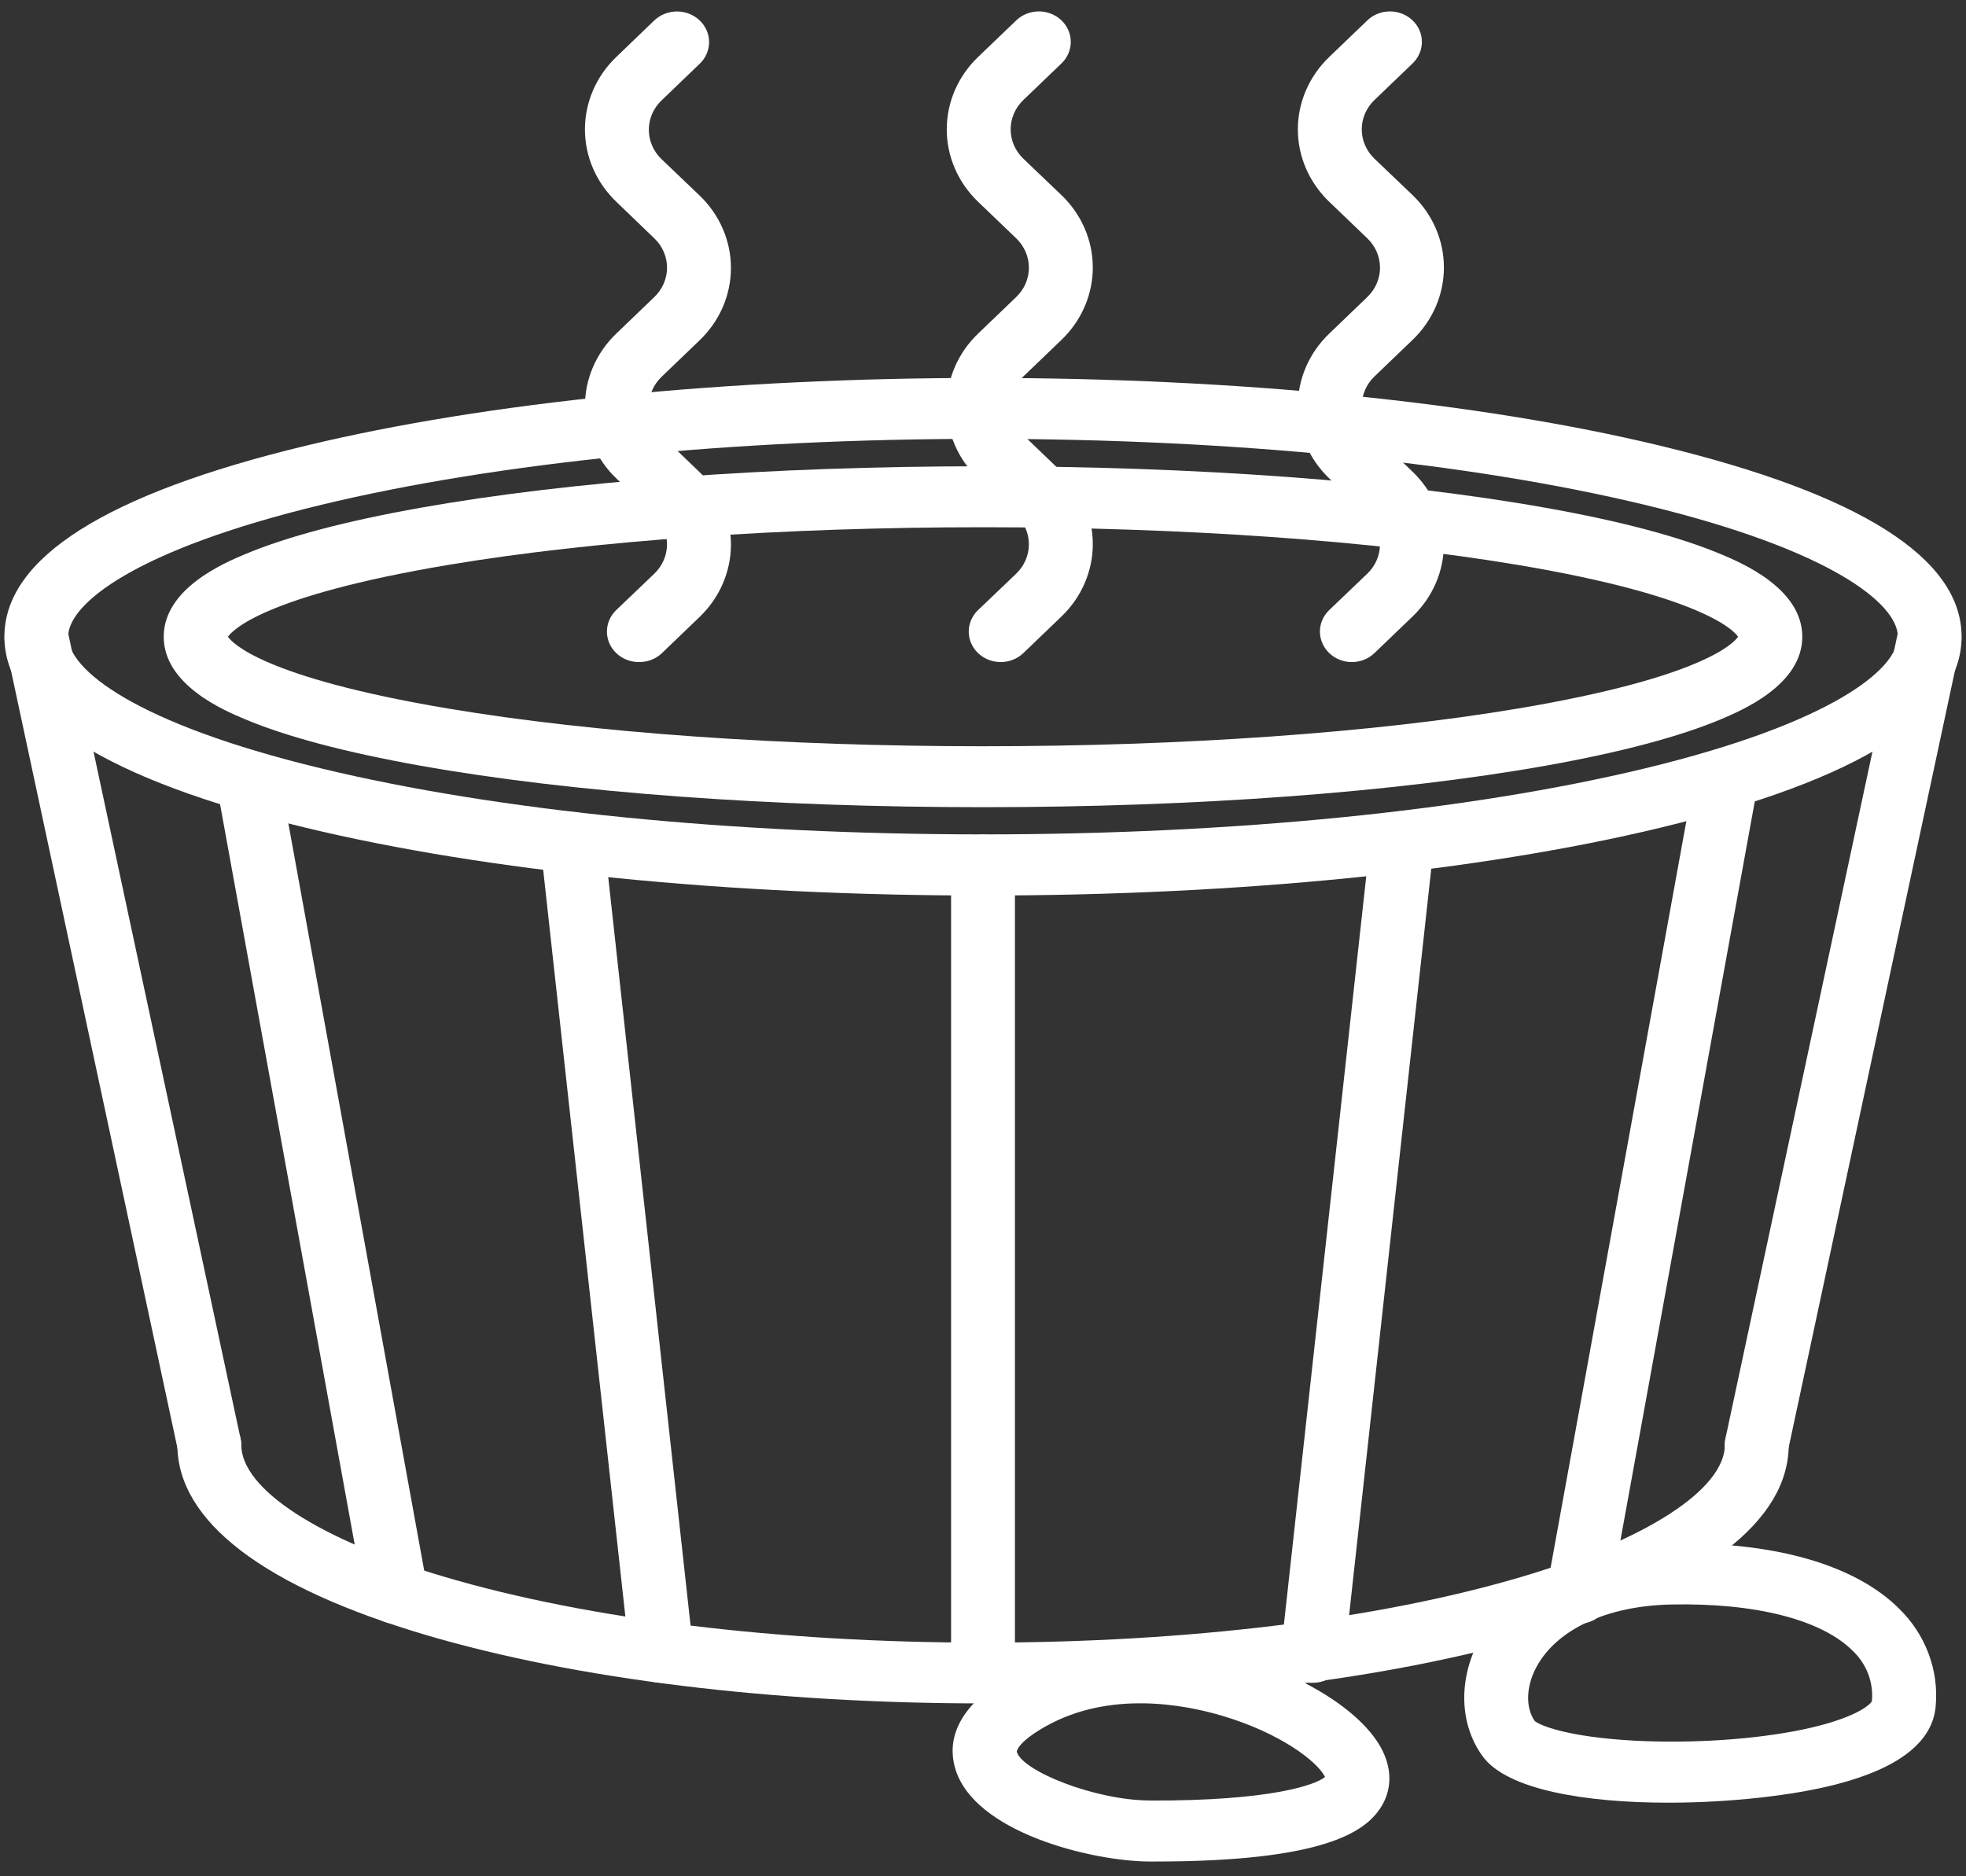 <svg width="66" height="63" viewBox="0 0 66 63" fill="none" xmlns="http://www.w3.org/2000/svg">
<rect x="0" y="0" width="66" height="63" fill="#333333" stroke="none"/>
<path d="M33 30.069C24.425 30.069 16.352 29.261 10.265 27.793C3.552 26.173 0.148 24.015 0.148 21.379C0.148 18.744 3.552 16.583 10.265 14.966C16.352 13.498 24.425 12.69 33 12.69C41.575 12.69 49.649 13.498 55.735 14.966C62.448 16.586 65.852 18.744 65.852 21.379C65.852 24.015 62.448 26.175 55.735 27.793C49.649 29.261 41.575 30.069 33 30.069ZM33 14.735C24.598 14.735 16.71 15.522 10.791 16.949C4.518 18.462 2.288 20.281 2.288 21.376C2.288 22.47 4.515 24.291 10.791 25.803C16.71 27.23 24.598 28.016 33 28.016C41.403 28.016 49.291 27.229 55.209 25.803C61.482 24.289 63.712 22.47 63.712 21.376C63.712 20.281 61.486 18.46 55.209 16.949C49.291 15.522 41.403 14.735 33 14.735Z" fill="white"/>
<path d="M32.999 57.195C25.957 57.195 19.321 56.381 14.319 54.904C8.847 53.29 5.955 51.076 5.955 48.51C5.955 48.238 6.068 47.978 6.269 47.786C6.47 47.594 6.743 47.487 7.027 47.487C7.311 47.487 7.584 47.594 7.785 47.786C7.986 47.978 8.099 48.238 8.099 48.51C8.099 50.004 10.724 51.707 14.951 52.954C19.758 54.373 26.169 55.154 33.002 55.154C39.835 55.154 46.246 54.373 51.052 52.954C55.279 51.707 57.905 50.003 57.905 48.51C57.905 48.375 57.932 48.242 57.986 48.118C58.04 47.994 58.119 47.881 58.219 47.786C58.318 47.691 58.436 47.616 58.566 47.565C58.697 47.513 58.836 47.487 58.977 47.487C59.117 47.487 59.257 47.513 59.387 47.565C59.517 47.616 59.635 47.691 59.735 47.786C59.834 47.881 59.913 47.994 59.967 48.118C60.021 48.242 60.048 48.375 60.048 48.51C60.048 51.081 57.156 53.295 51.685 54.904C46.677 56.381 40.042 57.195 32.999 57.195Z" fill="white"/>
<path d="M58.975 49.528C58.903 49.528 58.83 49.521 58.759 49.507C58.621 49.48 58.49 49.428 58.374 49.353C58.257 49.278 58.157 49.181 58.08 49.069C58.002 48.957 57.949 48.831 57.922 48.7C57.895 48.568 57.896 48.432 57.924 48.301L63.729 21.174C63.791 20.913 63.957 20.685 64.193 20.539C64.429 20.394 64.715 20.343 64.99 20.396C65.264 20.45 65.506 20.604 65.663 20.826C65.82 21.048 65.88 21.32 65.829 21.583L60.024 48.71C59.975 48.941 59.843 49.148 59.652 49.297C59.461 49.447 59.222 49.528 58.975 49.528Z" fill="white"/>
<path d="M7.024 49.528C6.777 49.528 6.538 49.447 6.347 49.297C6.156 49.148 6.024 48.941 5.975 48.71L0.17 21.583C0.119 21.32 0.179 21.048 0.336 20.826C0.493 20.604 0.735 20.45 1.01 20.396C1.285 20.343 1.571 20.394 1.806 20.539C2.042 20.685 2.208 20.913 2.27 21.174L8.075 48.301C8.103 48.432 8.104 48.568 8.077 48.7C8.051 48.831 7.997 48.957 7.92 49.069C7.842 49.181 7.742 49.278 7.626 49.353C7.509 49.428 7.378 49.48 7.24 49.507C7.169 49.521 7.096 49.528 7.024 49.528V49.528Z" fill="white"/>
<path d="M13.292 54.523C13.04 54.523 12.795 54.438 12.602 54.282C12.409 54.127 12.28 53.912 12.237 53.675L7.276 26.388C7.227 26.12 7.292 25.845 7.455 25.623C7.619 25.401 7.868 25.251 8.148 25.204C8.429 25.158 8.717 25.219 8.949 25.375C9.182 25.532 9.34 25.77 9.388 26.037L14.348 53.325C14.397 53.593 14.332 53.867 14.169 54.089C14.005 54.311 13.756 54.462 13.476 54.508C13.415 54.518 13.354 54.523 13.292 54.523Z" fill="white"/>
<path d="M33 57.195C32.715 57.195 32.443 57.087 32.242 56.895C32.041 56.703 31.928 56.443 31.928 56.172V29.045C31.928 28.773 32.041 28.513 32.242 28.321C32.443 28.13 32.715 28.022 33 28.022C33.284 28.022 33.556 28.13 33.758 28.321C33.959 28.513 34.072 28.773 34.072 29.045V56.172C34.072 56.306 34.044 56.439 33.99 56.563C33.936 56.688 33.857 56.8 33.758 56.895C33.658 56.99 33.54 57.066 33.41 57.117C33.28 57.169 33.14 57.195 33 57.195V57.195Z" fill="white"/>
<path d="M22.203 56.503C21.939 56.503 21.683 56.409 21.486 56.24C21.29 56.071 21.166 55.838 21.138 55.587L18.146 28.396C18.132 28.262 18.145 28.127 18.185 27.998C18.225 27.869 18.291 27.749 18.38 27.645C18.468 27.54 18.577 27.454 18.701 27.39C18.825 27.325 18.96 27.285 19.101 27.271C19.241 27.257 19.382 27.27 19.517 27.308C19.652 27.346 19.778 27.409 19.887 27.494C19.997 27.578 20.087 27.682 20.155 27.8C20.222 27.919 20.264 28.048 20.279 28.182L23.27 55.373C23.285 55.506 23.272 55.642 23.232 55.77C23.192 55.899 23.126 56.019 23.038 56.124C22.949 56.228 22.84 56.315 22.716 56.379C22.593 56.444 22.457 56.484 22.317 56.498C22.279 56.501 22.241 56.503 22.203 56.503V56.503Z" fill="white"/>
<path d="M52.987 54.523C52.926 54.523 52.864 54.518 52.803 54.508C52.665 54.486 52.532 54.437 52.413 54.365C52.294 54.293 52.191 54.2 52.11 54.09C52.029 53.98 51.971 53.856 51.94 53.725C51.909 53.593 51.906 53.458 51.93 53.325L56.891 26.037C56.915 25.905 56.966 25.778 57.042 25.665C57.117 25.551 57.215 25.453 57.33 25.375C57.446 25.298 57.575 25.243 57.713 25.214C57.85 25.184 57.992 25.181 58.131 25.204C58.27 25.227 58.403 25.276 58.521 25.348C58.64 25.42 58.743 25.513 58.824 25.623C58.905 25.733 58.963 25.857 58.994 25.988C59.025 26.12 59.028 26.255 59.004 26.388L54.044 53.675C54.001 53.912 53.871 54.127 53.678 54.283C53.484 54.438 53.24 54.523 52.987 54.523V54.523Z" fill="white"/>
<path d="M44.076 56.503C44.039 56.505 44.002 56.505 43.964 56.503C43.681 56.474 43.422 56.34 43.243 56.129C43.064 55.918 42.98 55.648 43.01 55.378L46.002 28.187C46.013 28.05 46.052 27.917 46.117 27.794C46.183 27.672 46.273 27.564 46.384 27.476C46.494 27.388 46.621 27.322 46.759 27.282C46.896 27.242 47.041 27.229 47.184 27.243C47.327 27.258 47.465 27.299 47.591 27.366C47.716 27.432 47.827 27.522 47.915 27.63C48.004 27.738 48.069 27.862 48.106 27.994C48.144 28.127 48.153 28.265 48.133 28.401L45.142 55.584C45.115 55.836 44.991 56.069 44.794 56.239C44.597 56.409 44.342 56.503 44.076 56.503V56.503Z" fill="white"/>
<path d="M56.001 60.529C53.253 60.529 50.59 60.102 49.772 58.969C48.991 57.893 48.95 56.393 49.665 55.052C50.165 54.114 51.787 51.921 56.033 51.827C59.525 51.748 62.27 52.528 63.763 54.022C64.199 54.449 64.533 54.961 64.743 55.523C64.954 56.084 65.036 56.682 64.983 57.277V57.277C64.889 58.476 63.763 59.367 61.633 59.916C60.209 60.285 58.079 60.529 56.001 60.529ZM51.523 57.787C51.686 57.929 52.619 58.328 54.901 58.448C56.805 58.546 58.895 58.407 60.488 58.079C62.224 57.718 62.777 57.26 62.841 57.118C62.87 56.81 62.828 56.5 62.718 56.209C62.608 55.919 62.433 55.655 62.204 55.436C61.154 54.381 58.923 53.811 56.083 53.875C53.938 53.923 52.253 54.712 51.574 55.983C51.229 56.631 51.208 57.337 51.523 57.787V57.787Z" fill="white"/>
<path d="M38.785 62.504H38.58C36.676 62.495 32.675 61.537 32.06 59.356C31.831 58.544 31.986 57.336 34.021 56.196C36.867 54.597 40.02 55.172 41.645 55.651C43.931 56.323 45.805 57.553 46.412 58.782C46.744 59.456 46.717 60.144 46.335 60.718C45.822 61.488 44.48 62.504 38.785 62.504ZM38.591 60.457C42.655 60.472 44.156 59.933 44.478 59.669C44.478 59.665 44.478 59.661 44.478 59.657C44.231 59.157 42.994 58.19 41.017 57.607C39.728 57.225 37.247 56.765 35.111 57.962C34.245 58.445 34.12 58.771 34.136 58.823C34.316 59.46 36.739 60.446 38.596 60.455L38.591 60.457Z" fill="white"/>
<path d="M33 27.103C25.876 27.103 19.169 26.611 14.114 25.71C11.605 25.263 9.62 24.737 8.213 24.145C7.542 23.863 5.496 23.003 5.496 21.38C5.496 19.756 7.542 18.897 8.213 18.614C9.62 18.022 11.605 17.496 14.114 17.05C19.169 16.151 25.876 15.656 33 15.656C40.124 15.656 46.831 16.148 51.887 17.05C54.395 17.496 56.38 18.022 57.787 18.614C58.458 18.897 60.504 19.756 60.504 21.38C60.504 23.003 58.458 23.858 57.787 24.145C56.38 24.737 54.395 25.263 51.887 25.71C46.831 26.608 40.124 27.103 33 27.103ZM7.653 21.38C7.782 21.573 8.812 22.743 15.04 23.79C19.906 24.607 26.284 25.057 33 25.057C39.716 25.057 46.094 24.607 50.961 23.79C57.188 22.743 58.218 21.576 58.348 21.38C58.219 21.185 57.188 20.016 50.961 18.969C46.094 18.153 39.716 17.703 33 17.703C26.284 17.703 19.906 18.153 15.04 18.969C8.812 20.016 7.783 21.185 7.653 21.38Z" fill="white"/>
<path d="M33.594 22.23C33.382 22.23 33.175 22.17 32.999 22.058C32.822 21.945 32.685 21.786 32.604 21.599C32.522 21.412 32.501 21.206 32.542 21.008C32.584 20.809 32.686 20.627 32.835 20.484L34.116 19.26C34.388 18.998 34.54 18.645 34.54 18.276C34.54 17.908 34.388 17.554 34.116 17.293L32.835 16.063C32.162 15.417 31.783 14.543 31.783 13.632C31.783 12.721 32.162 11.847 32.835 11.202L34.116 9.972C34.388 9.71 34.541 9.357 34.541 8.988C34.541 8.619 34.388 8.266 34.116 8.004L32.835 6.775C32.162 6.129 31.783 5.255 31.783 4.344C31.783 3.433 32.162 2.559 32.835 1.913L34.116 0.684C34.215 0.588 34.334 0.513 34.464 0.461C34.594 0.41 34.733 0.383 34.874 0.383C35.015 0.383 35.154 0.409 35.284 0.461C35.414 0.512 35.533 0.587 35.632 0.682C35.732 0.777 35.811 0.89 35.865 1.014C35.919 1.138 35.947 1.271 35.947 1.406C35.947 1.54 35.919 1.673 35.866 1.798C35.812 1.922 35.733 2.035 35.634 2.13L34.353 3.36C34.081 3.621 33.928 3.975 33.928 4.343C33.928 4.712 34.081 5.066 34.353 5.327L35.634 6.551C36.307 7.196 36.686 8.07 36.686 8.981C36.686 9.892 36.307 10.767 35.634 11.412L34.353 12.642C34.081 12.903 33.928 13.257 33.928 13.625C33.928 13.994 34.081 14.348 34.353 14.609L35.634 15.839C36.307 16.484 36.686 17.358 36.686 18.27C36.686 19.181 36.307 20.055 35.634 20.7L34.353 21.93C34.254 22.025 34.135 22.101 34.005 22.152C33.875 22.204 33.735 22.23 33.594 22.23Z" fill="white"/>
<path d="M45.381 22.23C45.17 22.23 44.963 22.169 44.787 22.057C44.611 21.944 44.474 21.785 44.393 21.598C44.312 21.411 44.29 21.206 44.331 21.008C44.372 20.809 44.473 20.627 44.623 20.484L45.903 19.26C46.175 18.998 46.327 18.645 46.327 18.276C46.327 17.908 46.175 17.554 45.903 17.293L44.623 16.063C43.949 15.417 43.57 14.543 43.57 13.632C43.57 12.721 43.949 11.847 44.623 11.202L45.903 9.972C46.175 9.71 46.328 9.357 46.328 8.988C46.328 8.619 46.175 8.266 45.903 8.004L44.623 6.775C43.949 6.129 43.57 5.255 43.57 4.344C43.57 3.433 43.949 2.559 44.623 1.913L45.903 0.684C46.104 0.491 46.377 0.383 46.661 0.383C46.945 0.383 47.218 0.491 47.419 0.682C47.621 0.874 47.734 1.134 47.734 1.406C47.734 1.677 47.622 1.938 47.421 2.13L46.14 3.36C45.868 3.621 45.715 3.975 45.715 4.343C45.715 4.712 45.868 5.066 46.14 5.327L47.421 6.551C48.094 7.196 48.473 8.07 48.473 8.981C48.473 9.892 48.094 10.767 47.421 11.412L46.14 12.642C45.868 12.903 45.715 13.257 45.715 13.625C45.715 13.994 45.868 14.348 46.14 14.609L47.421 15.839C48.094 16.484 48.473 17.358 48.473 18.27C48.473 19.181 48.094 20.055 47.421 20.7L46.14 21.93C46.041 22.025 45.922 22.101 45.792 22.152C45.662 22.204 45.522 22.23 45.381 22.23Z" fill="white"/>
<path d="M21.448 22.23C21.236 22.23 21.029 22.17 20.852 22.058C20.676 21.945 20.538 21.785 20.457 21.599C20.376 21.412 20.355 21.206 20.396 21.008C20.437 20.809 20.539 20.627 20.689 20.483L21.968 19.26C22.24 18.998 22.392 18.645 22.392 18.276C22.392 17.908 22.24 17.554 21.968 17.292L20.689 16.063C20.015 15.417 19.637 14.543 19.637 13.632C19.637 12.721 20.015 11.847 20.689 11.201L21.968 9.972C22.24 9.71 22.393 9.356 22.393 8.988C22.393 8.619 22.24 8.266 21.968 8.004L20.689 6.774C20.015 6.129 19.637 5.255 19.637 4.344C19.637 3.433 20.015 2.559 20.689 1.913L21.968 0.683C22.171 0.491 22.446 0.384 22.732 0.385C23.017 0.386 23.291 0.496 23.492 0.69C23.694 0.883 23.806 1.145 23.805 1.418C23.803 1.691 23.689 1.952 23.486 2.144L22.206 3.374C21.934 3.636 21.782 3.989 21.782 4.358C21.782 4.726 21.934 5.08 22.206 5.342L23.486 6.565C24.16 7.211 24.538 8.085 24.538 8.996C24.538 9.907 24.16 10.781 23.486 11.426L22.206 12.656C21.934 12.918 21.782 13.271 21.782 13.64C21.782 14.009 21.934 14.362 22.206 14.624L23.486 15.854C24.16 16.499 24.538 17.373 24.538 18.284C24.538 19.195 24.16 20.069 23.486 20.715L22.206 21.945C22.003 22.131 21.73 22.234 21.448 22.23V22.23Z" fill="white"/>
</svg>
